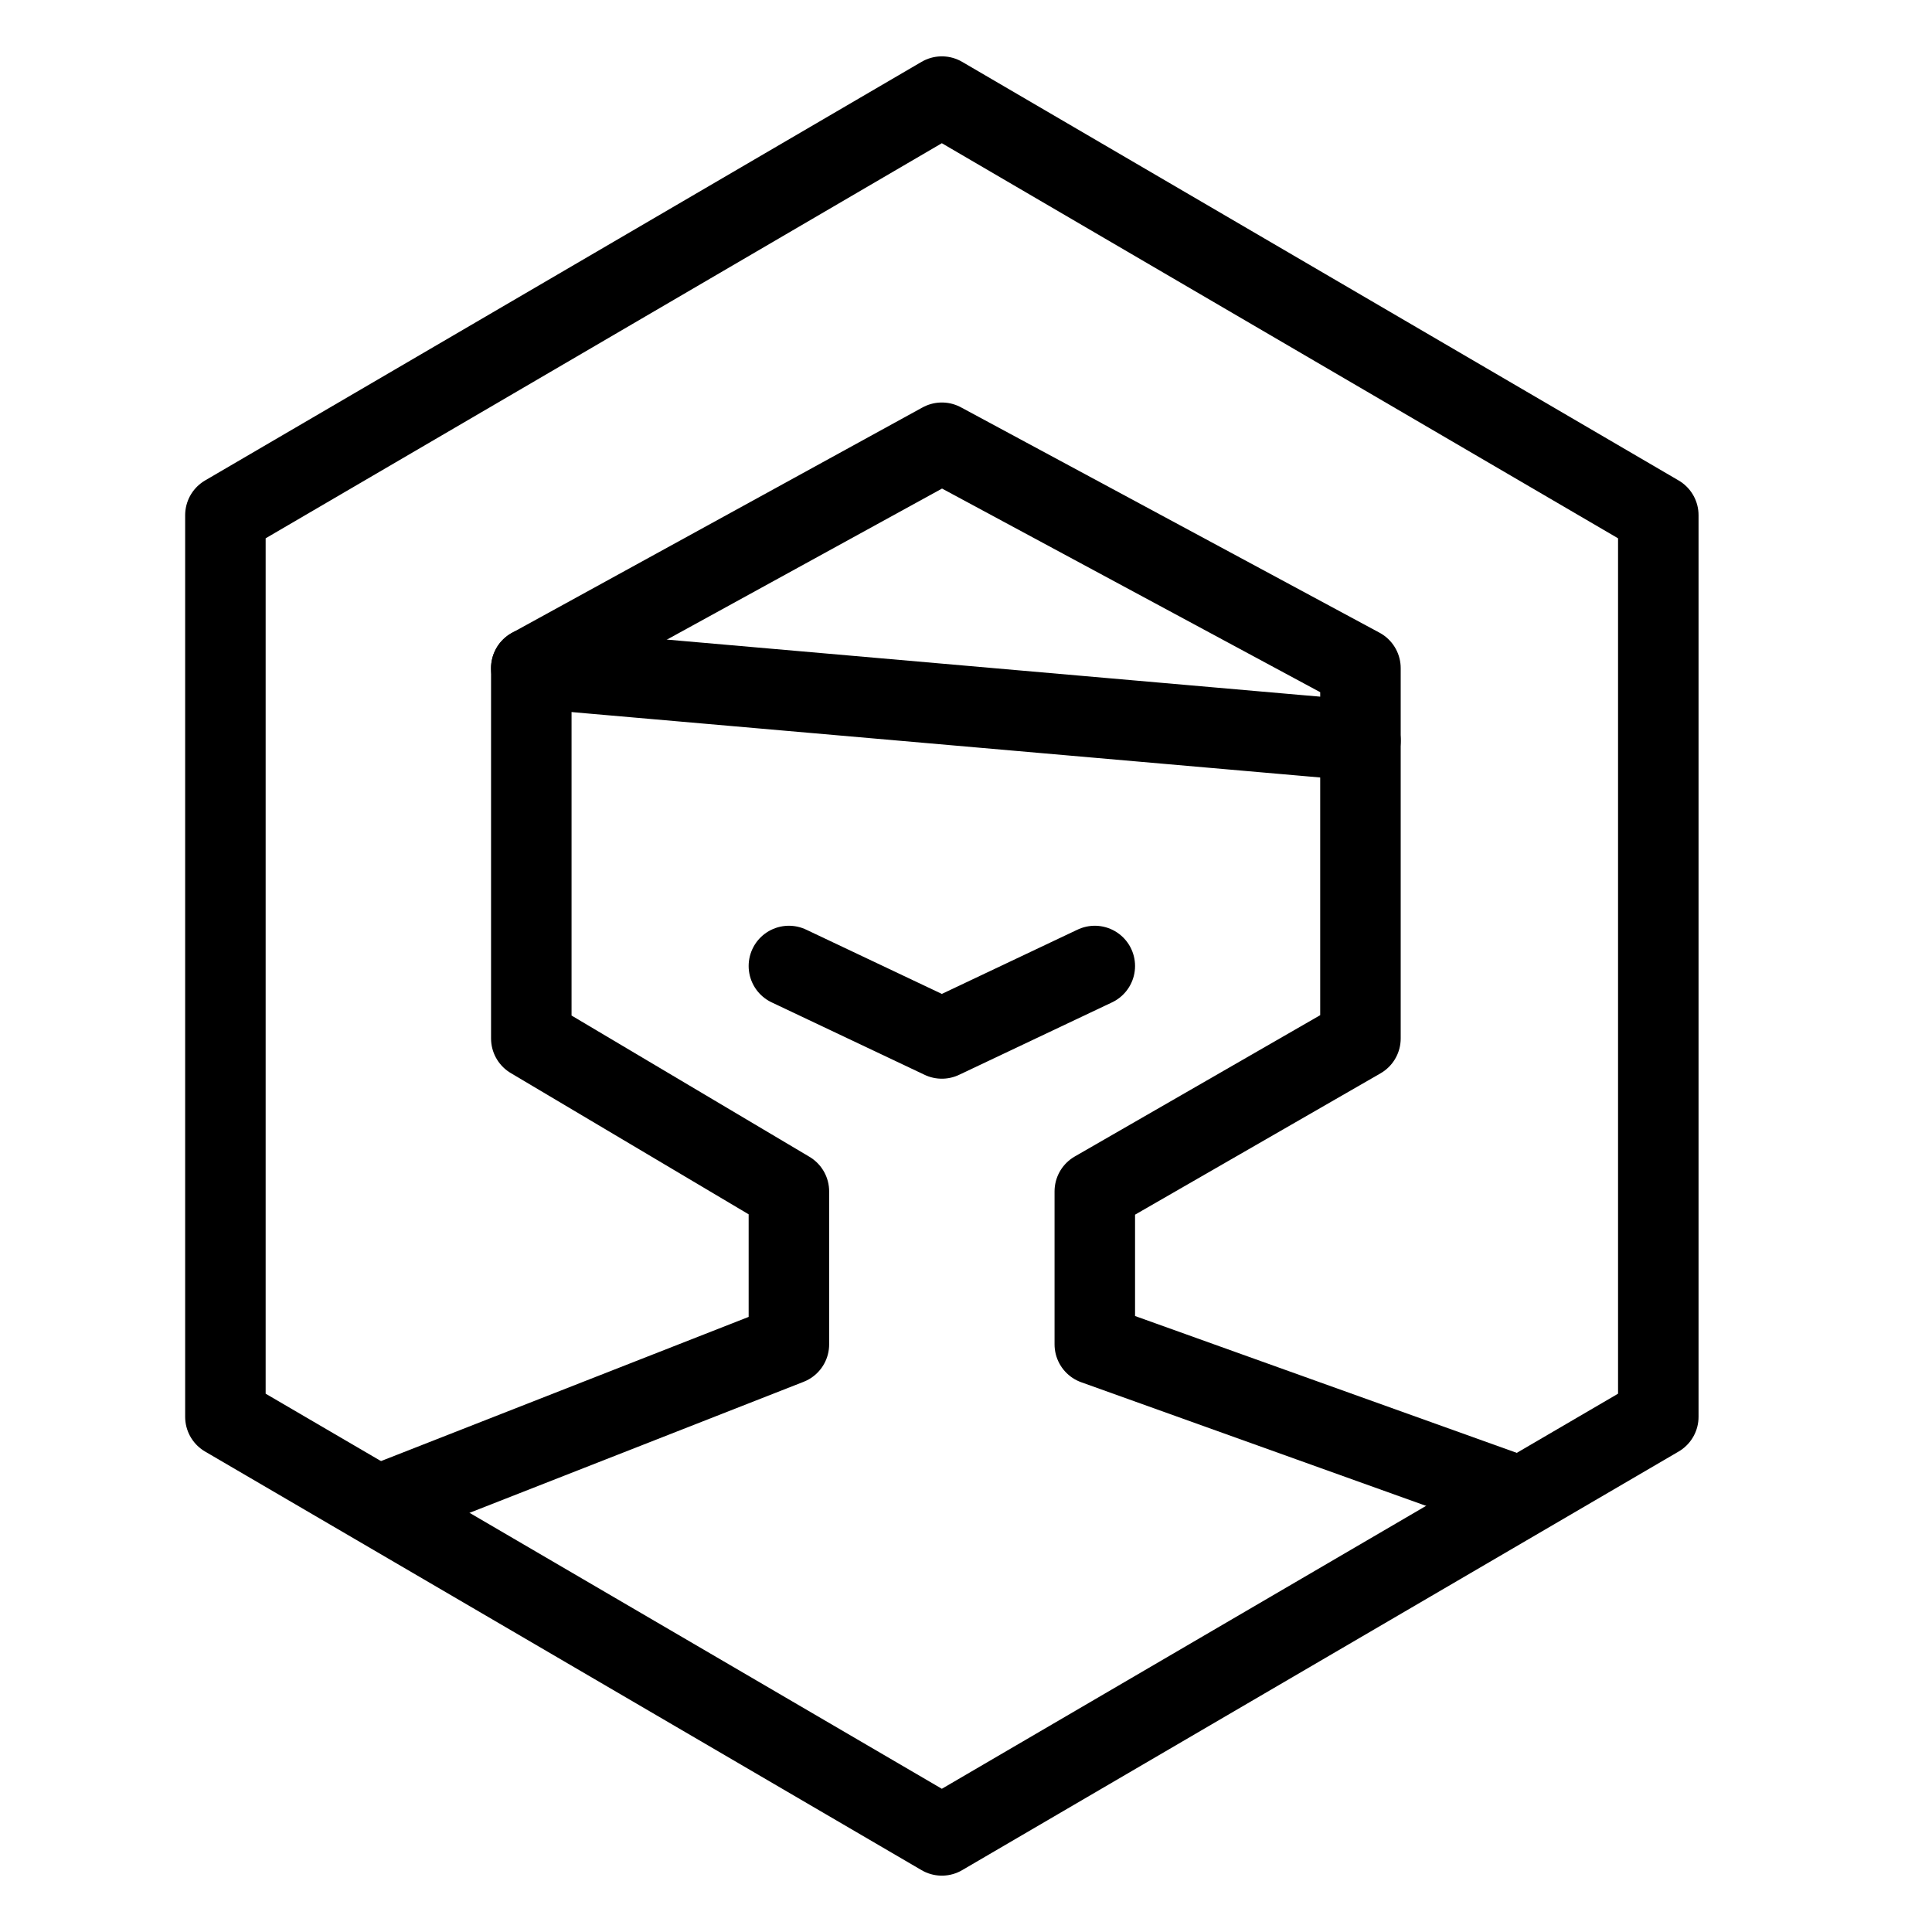 <svg id="レイヤー_1" xmlns="http://www.w3.org/2000/svg" viewBox="0 0 24 24"><style>.st0,.st1{fill:none;stroke:#000;stroke-linejoin:round;stroke-miterlimit:10}.st1{stroke-linecap:round}</style><g id="Free_Icons"><path class="st0" d="M20.6 17.6l-8.9 5.2-8.9-5.2V6.4l8.9-5.2 8.9 5.2z"/><path class="st0" d="M18.9 18.6l-5.3-1.9v-1.9l3.3-1.9V8.3l-5.2-2.8-5.1 2.8v4.6l3.2 1.9v1.9l-5.1 2"/><path class="st1" d="M9.8 12l1.9.9 1.9-.9m3.3-2.8L6.6 8.3"/></g></svg>